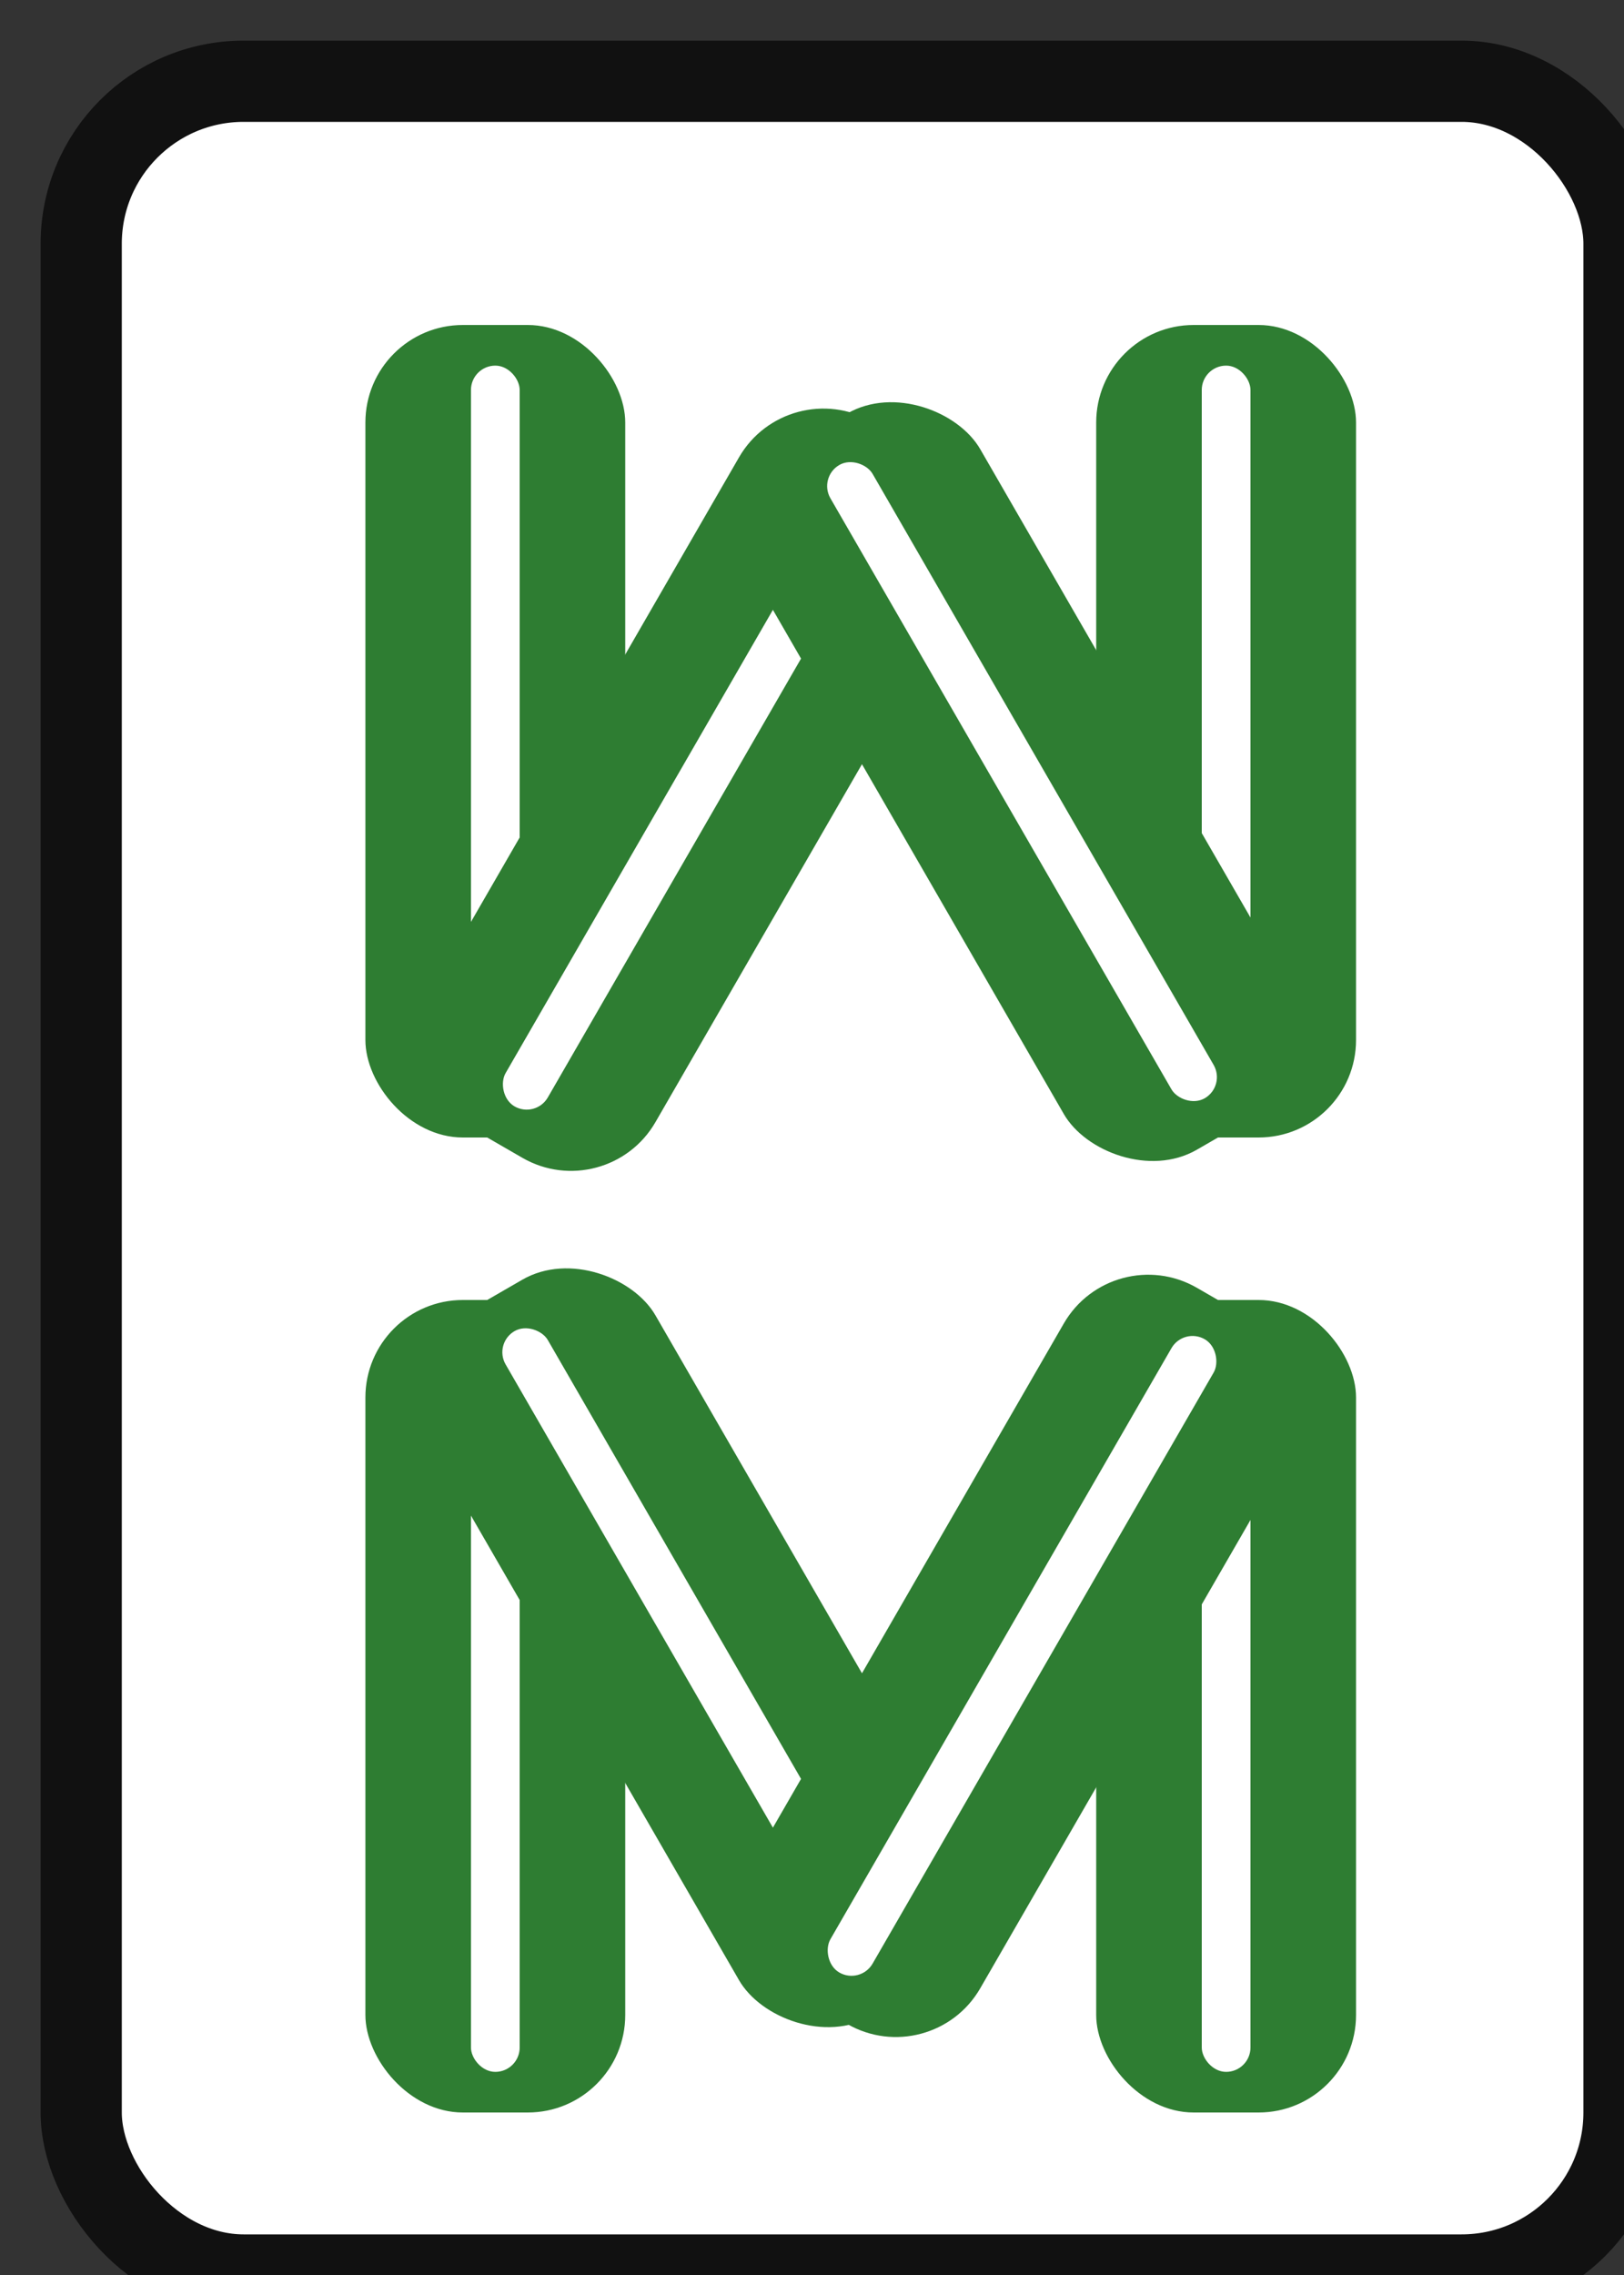 <svg xmlns='http://www.w3.org/2000/svg' viewBox='0 0 20 28'>
  <rect x="0" y="0" width="20" height="28" fill="#333333" stroke="none"/>
  <rect x='1' y='1' width='19' height='27' rx='2' ry='2' fill='#FFFFFF' stroke='#111111' stroke-width='1'/>
  <!-- 上段 -->
  <!-- 左 -->
  <rect x='4.5'  y='4'  width='3.2' height='10' rx='1.2' fill='#2E7D32'/>
  <rect x='5.8' y='4.5'  width='0.6' height='9' rx='0.3' fill='#FFFFFF'/>
  <!-- 斜め：左下→右上（/） -->
  <rect x='4.5'  y='4'   width='3.2' height='10' rx='1.2' fill='#2E7D32' transform='rotate(30 6 14)'/>
  <rect x='5.8'  y='4.5' width='0.6' height='9'  rx='0.3' fill='#FFFFFF' transform='rotate(30 6 14)'/>
  <!-- 右 -->
  <rect x='13.5'  y='4'  width='3.2' height='10' rx='1.2' fill='#2E7D32'/>
  <rect x='14.8' y='4.5'  width='0.6' height='9' rx='0.3' fill='#FFFFFF'/>
  <!-- 斜め：右下→左上（\） -->
  <rect x='13.5' y='4'   width='3.2' height='10' rx='1.2' fill='#2E7D32' transform='rotate(-30 15 14)'/>
  <rect x='14.8' y='4.5' width='0.6' height='9'  rx='0.3' fill='#FFFFFF' transform='rotate(-30 15 14)'/>

  <!-- 下段 -->
  <!-- 左 -->
  <rect x='4.5'  y='16' width='3.2' height='10' rx='1.2' fill='#2E7D32'/>
  <rect x='5.8' y='16.5' width='0.6' height='9' rx='0.3' fill='#FFFFFF'/>
  <!-- 斜め：左上→右下（\） -->
  <rect x='4.5'  y='16'   width='3.2' height='10' rx='1.2' fill='#2E7D32' transform='rotate(-30 6 16)'/>
  <rect x='5.8'  y='16.5' width='0.6' height='9'  rx='0.3' fill='#FFFFFF' transform='rotate(-30 6 16)'/>
  <!-- 右 -->
  <rect x='13.5'  y='16' width='3.2' height='10' rx='1.2' fill='#2E7D32'/>
  <rect x='14.8' y='16.5' width='0.6' height='9' rx='0.3' fill='#FFFFFF'/>
  <!-- 斜め：右上→左下（/） -->
  <rect x='13.5' y='16'   width='3.2' height='10' rx='1.2' fill='#2E7D32' transform='rotate(30 15 16)'/>
  <rect x='14.8' y='16.5' width='0.6' height='9'  rx='0.3' fill='#FFFFFF' transform='rotate(30 15 16)'/>
</svg>
